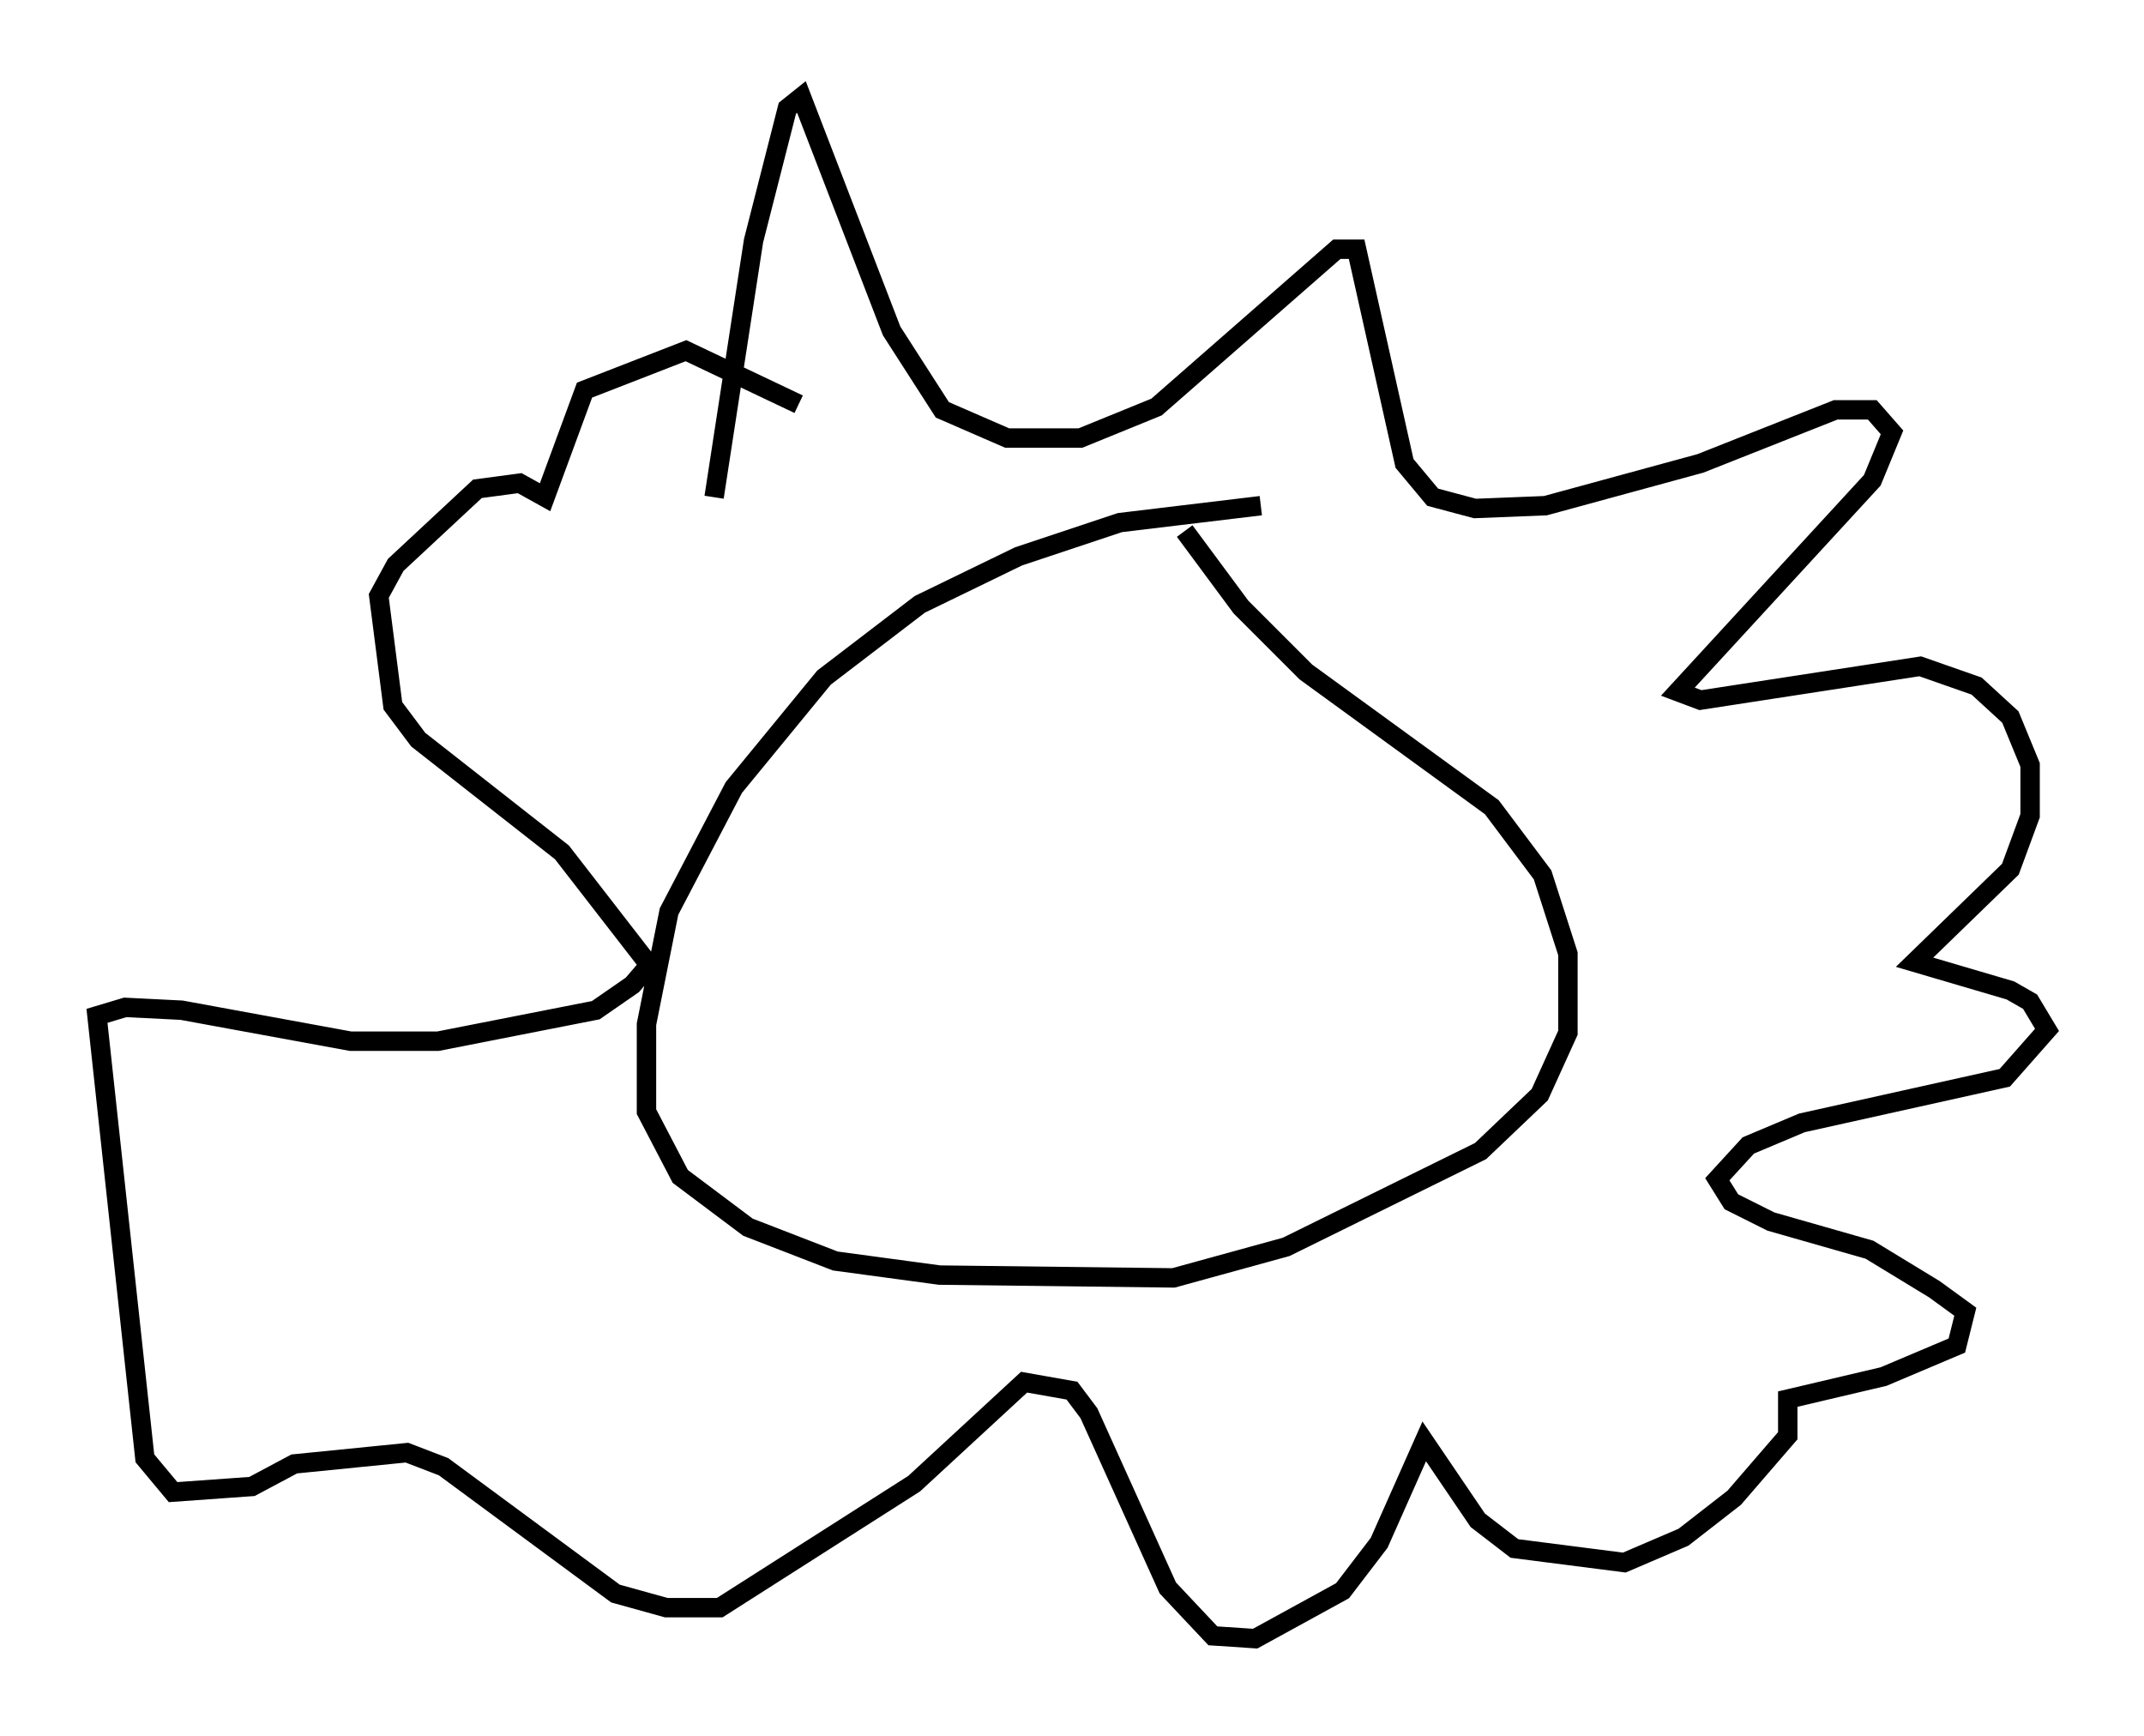 <?xml version="1.0" encoding="utf-8" ?>
<svg baseProfile="full" height="89.452" version="1.1" width="110.514" xmlns="http://www.w3.org/2000/svg" xmlns:ev="http://www.w3.org/2001/xml-events" xmlns:xlink="http://www.w3.org/1999/xlink"><defs /><rect fill="white" height="89.452" width="110.514" x="0" y="0" /><path d="M65.715, 26.788 m-0.726, -0.726 l-7.263, 0.872 -5.229, 1.743 l-5.084, 2.469 -4.939, 3.777 l-4.648, 5.665 -3.341, 6.391 l-1.162, 5.81 0.0, 4.503 l1.743, 3.341 3.486, 2.615 l4.503, 1.743 5.374, 0.726 l12.056, 0.145 5.81, -1.598 l10.022, -4.939 3.05, -2.905 l1.453, -3.196 0.0, -4.067 l-1.307, -4.067 -2.615, -3.486 l-9.587, -6.972 -3.341, -3.341 l-2.905, -3.922 m-24.257, -1.743 l2.034, -13.218 1.743, -6.827 l0.726, -0.581 4.648, 12.056 l2.615, 4.067 3.341, 1.453 l3.777, 0.0 3.922, -1.598 l9.296, -8.134 1.017, 0.0 l2.469, 11.039 1.453, 1.743 l2.179, 0.581 3.631, -0.145 l7.989, -2.179 6.972, -2.76 l1.888, 0.0 1.017, 1.162 l-1.017, 2.469 -10.022, 10.894 l1.162, 0.436 11.33, -1.743 l2.905, 1.017 1.743, 1.598 l1.017, 2.469 0.0, 2.615 l-1.017, 2.76 -4.939, 4.793 l4.939, 1.453 1.017, 0.581 l0.872, 1.453 -2.179, 2.469 l-10.458, 2.324 -2.76, 1.162 l-1.598, 1.743 0.726, 1.162 l2.034, 1.017 5.084, 1.453 l3.341, 2.034 1.598, 1.162 l-0.436, 1.743 -3.777, 1.598 l-4.939, 1.162 0.0, 1.888 l-2.76, 3.196 -2.615, 2.034 l-3.05, 1.307 -5.665, -0.726 l-1.888, -1.453 -2.76, -4.067 l-2.324, 5.229 -1.888, 2.469 l-4.503, 2.469 -2.179, -0.145 l-2.324, -2.469 -4.067, -9.006 l-0.872, -1.162 -2.469, -0.436 l-5.665, 5.229 -10.022, 6.391 l-2.76, 0.0 -2.615, -0.726 l-8.86, -6.536 -1.888, -0.726 l-5.81, 0.581 -2.179, 1.162 l-4.067, 0.291 -1.453, -1.743 l-2.469, -22.804 1.453, -0.436 l2.905, 0.145 8.715, 1.598 l4.503, 0.0 8.134, -1.598 l1.888, -1.307 0.872, -1.017 l-4.503, -5.81 -7.408, -5.81 l-1.307, -1.743 -0.726, -5.665 l0.872, -1.598 4.212, -3.922 l2.179, -0.291 1.307, 0.726 l2.034, -5.52 5.229, -2.034 l5.81, 2.76 m10.458, 22.078 " fill="none" stroke="black" stroke-width="1" /></svg>